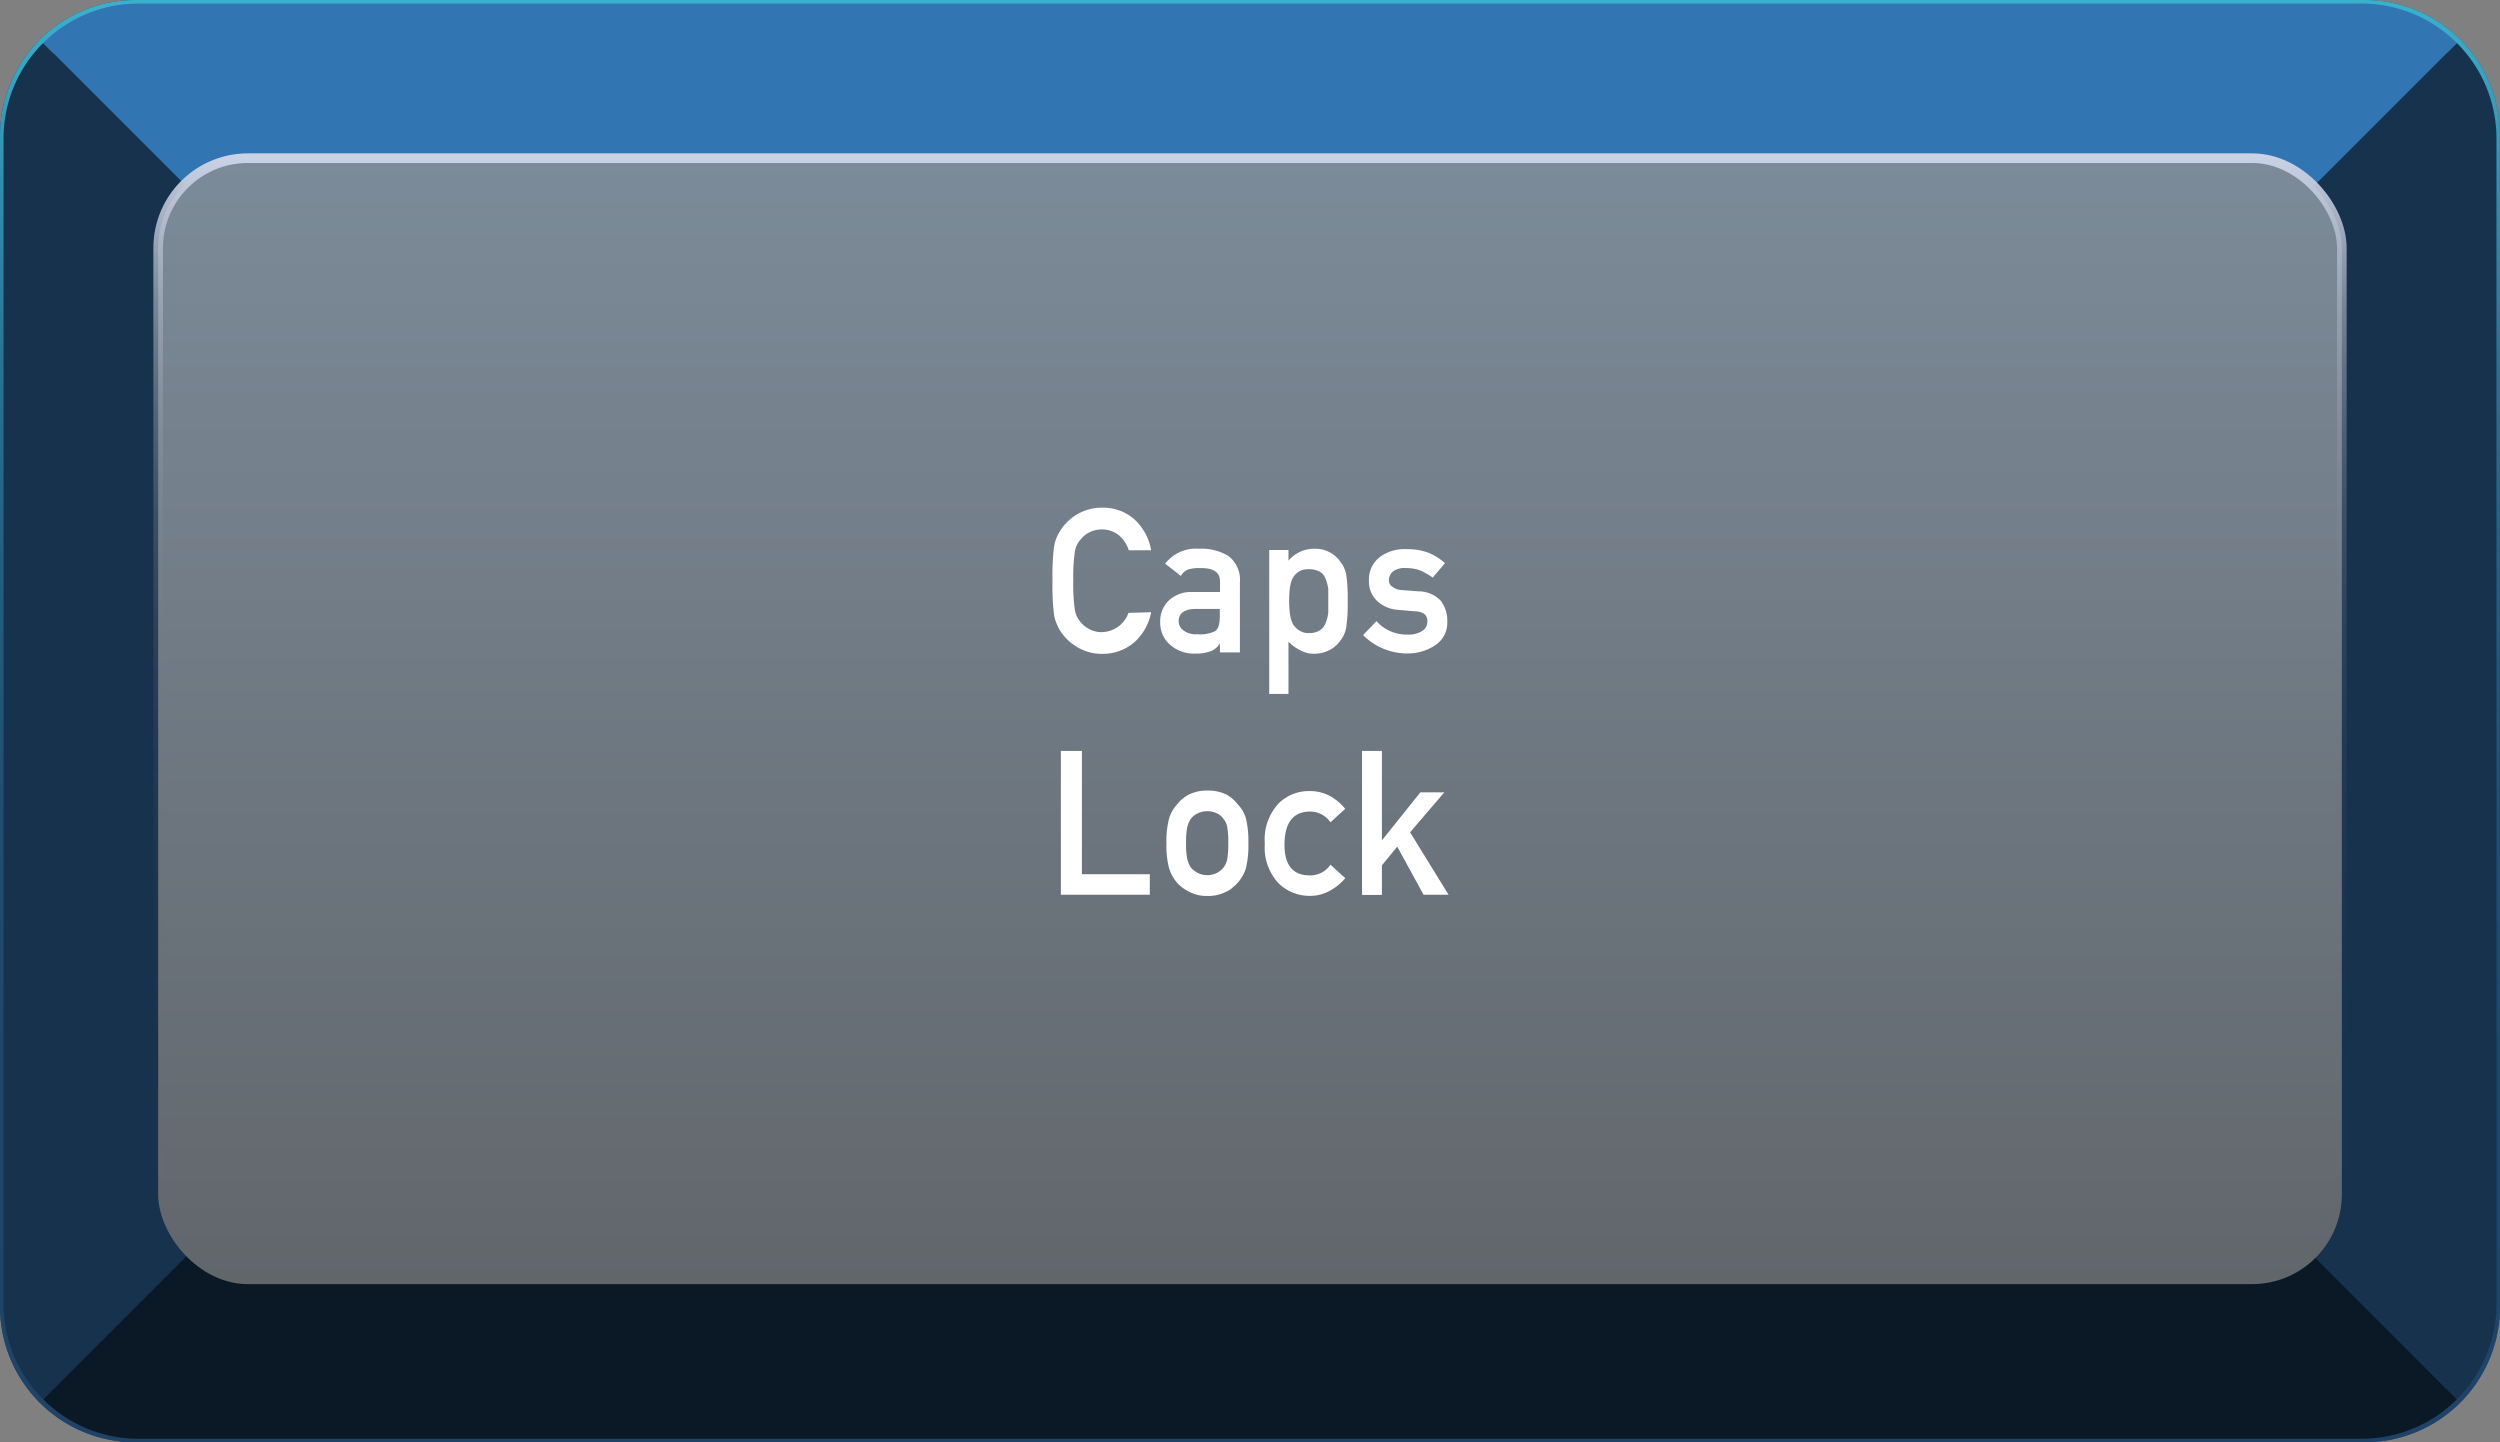 <svg xmlns="http://www.w3.org/2000/svg" xmlns:xlink="http://www.w3.org/1999/xlink" viewBox="0 0 260 150">
    <rect x="0" y="0" width="260" height="150" fill="#808080" stroke="none"/>
    <defs>
        <style>
            .cls-1 {
                fill: url(#未命名的渐变_30);
            }

            .cls-2 {
                fill: url(#未命名的渐变_44);
            }

            .cls-3 {
                fill: #0b1926;
            }

            .cls-4 {
                fill: #3275b3;
            }

            .cls-5 {
                fill: #16324d;
            }

            .cls-6 {
                stroke-miterlimit: 10;
                fill: url(#未命名的渐变_49);
                stroke: url(#未命名的渐变_36);
            }

            .cls-7 {
                fill: #fff;
            }

            .cls-8 {
                opacity: 0.2;
            }
        </style>
        <linearGradient id="未命名的渐变_30" y1="75" x2="260" y2="75" gradientUnits="userSpaceOnUse">
            <stop offset="0" stop-color="#1e4366" />
            <stop offset="1" stop-color="#245480" />
        </linearGradient>
        <linearGradient id="未命名的渐变_44" x1="130" y1="150" x2="130" gradientUnits="userSpaceOnUse">
            <stop offset="0" stop-color="#1e4366" />
            <stop offset="0.27" stop-color="#1f4669" />
            <stop offset="0.45" stop-color="#214f71" />
            <stop offset="0.61" stop-color="#255e7f" />
            <stop offset="0.75" stop-color="#2a7392" />
            <stop offset="0.87" stop-color="#318eac" />
            <stop offset="0.99" stop-color="#3aafca" />
            <stop offset="1" stop-color="#3ab1cc" />
        </linearGradient>
        <linearGradient id="未命名的渐变_49" x1="130" y1="133.55" x2="130" y2="16.45" gradientUnits="userSpaceOnUse">
            <stop offset="0" stop-color="#61666b" />
            <stop offset="1" stop-color="#7c8b99" />
        </linearGradient>
        <linearGradient id="未命名的渐变_36" x1="130" y1="134.05" x2="130" y2="15.95" gradientUnits="userSpaceOnUse">
            <stop offset="0" stop-color="#61676b" stop-opacity="0" />
            <stop offset="0.21" stop-color="#62686c" stop-opacity="0.01" />
            <stop offset="0.35" stop-color="#666c71" stop-opacity="0.05" />
            <stop offset="0.47" stop-color="#6d7479" stop-opacity="0.12" />
            <stop offset="0.58" stop-color="#777e85" stop-opacity="0.21" />
            <stop offset="0.68" stop-color="#848b93" stop-opacity="0.33" />
            <stop offset="0.77" stop-color="#939ba5" stop-opacity="0.48" />
            <stop offset="0.86" stop-color="#a6aebb" stop-opacity="0.65" />
            <stop offset="0.94" stop-color="#bbc3d3" stop-opacity="0.85" />
            <stop offset="1" stop-color="#cbd4e6" />
        </linearGradient>
    </defs>
    <title>Caps Lock</title>
    <g id="图层_2" data-name="图层 2">
        <g id="单个电脑按键">
            <g id="Caps_Lock" data-name="Caps Lock">
                <path class="cls-1"
                    d="M260,14.09V135.91A14.1,14.1,0,0,1,245.91,150H14.09A14.1,14.1,0,0,1,0,135.91V14.09A14.1,14.1,0,0,1,14.09,0H245.91A14.1,14.1,0,0,1,260,14.09Z" />
                <path class="cls-2"
                    d="M245.91,2A12.1,12.1,0,0,1,258,14.09V135.91A12.1,12.1,0,0,1,245.91,148H14.09A12.1,12.1,0,0,1,2,135.91V14.09A12.1,12.1,0,0,1,14.09,2H245.91m0-2H14.09A14.1,14.1,0,0,0,0,14.09V135.91A14.1,14.1,0,0,0,14.09,150H245.91A14.1,14.1,0,0,0,260,135.91V14.09A14.1,14.1,0,0,0,245.91,0Z" />
                <path class="cls-3"
                    d="M255.52,145.52a14,14,0,0,1-9.91,4.11H14.39a14,14,0,0,1-9.91-4.11l17.1-17.1H238.42Z" />
                <path class="cls-4"
                    d="M255.52,4.48l-17.1,17.1H21.58L4.48,4.48A14,14,0,0,1,14.39.37H245.61A14,14,0,0,1,255.52,4.48Z" />
                <path class="cls-5"
                    d="M259.63,14.39V135.61a14,14,0,0,1-4.11,9.91l-17.1-17.1V21.58l17.1-17.1A14,14,0,0,1,259.63,14.39Z" />
                <path class="cls-5"
                    d="M21.58,21.58V128.42l-17.1,17.1a14,14,0,0,1-4.11-9.91V14.39A14,14,0,0,1,4.48,4.48Z" />
                <rect class="cls-6" x="16.45" y="16.45" width="227.1" height="117.1" rx="9.34" />
                <path class="cls-7"
                    d="M119.72,63.67a5.58,5.58,0,0,1-1.82,3.19A5.06,5.06,0,0,1,114.63,68a5,5,0,0,1-2.85-.86,5.11,5.11,0,0,1-1.69-1.83c-.1-.22-.2-.44-.28-.64a4,4,0,0,1-.2-.8,25.68,25.68,0,0,1-.15-3.47,25.45,25.45,0,0,1,.15-3.48,4.27,4.27,0,0,1,.48-1.43,5.25,5.25,0,0,1,1.69-1.85,5,5,0,0,1,2.85-.84,4.85,4.85,0,0,1,3.42,1.28,5.71,5.71,0,0,1,1.67,3.15h-2.33a3.25,3.25,0,0,0-1-1.54,2.77,2.77,0,0,0-1.79-.63,2.94,2.94,0,0,0-1.34.32,2.75,2.75,0,0,0-.91.77,2.42,2.42,0,0,0-.57,1.24,19.26,19.26,0,0,0-.16,3,18.77,18.77,0,0,0,.16,3,2.52,2.52,0,0,0,.57,1.27,2.82,2.82,0,0,0,.91.75,2.61,2.61,0,0,0,1.34.33,3,3,0,0,0,2.76-2Z" />
                <path class="cls-7"
                    d="M126.86,66.9h0a1.7,1.7,0,0,1-.89.8,4.11,4.11,0,0,1-1.65.27,3.69,3.69,0,0,1-2.66-.94,3,3,0,0,1-1-2.31,3,3,0,0,1,.85-2.22,3.33,3.33,0,0,1,2.5-.93h2.87V60.45c0-.94-.69-1.4-2.11-1.37a3.7,3.7,0,0,0-1.23.16,1.5,1.5,0,0,0-.73.66l-1.63-1.28a4,4,0,0,1,3.48-1.55,5.43,5.43,0,0,1,3.11.76,3.14,3.14,0,0,1,1.18,2.75v7.27h-2.07Zm0-3.57h-2.49c-1.2,0-1.8.46-1.79,1.29a1.15,1.15,0,0,0,.47.92,2.13,2.13,0,0,0,1.48.42,3.53,3.53,0,0,0,1.84-.32c.33-.22.49-.74.49-1.54Z" />
                <path class="cls-7"
                    d="M132,57.2H134v1.11a3.49,3.49,0,0,1,2.66-1.24,3.19,3.19,0,0,1,2.77,1.39,3,3,0,0,1,.58,1.33,17.18,17.18,0,0,1,.15,2.75,16.87,16.87,0,0,1-.15,2.7,3,3,0,0,1-.59,1.35,3.05,3.05,0,0,1-1.12,1,3.46,3.46,0,0,1-1.64.4,2.78,2.78,0,0,1-1.42-.36,4.1,4.1,0,0,1-1.24-.9v5.44H132Zm4.1,8.64a2.11,2.11,0,0,0,1.17-.29,1.65,1.65,0,0,0,.6-.76,4.3,4.3,0,0,0,.27-1.07c0-.39,0-.78,0-1.18s0-.84,0-1.25a4.09,4.09,0,0,0-.27-1.07,1.51,1.51,0,0,0-.6-.76,2.3,2.3,0,0,0-1.17-.26,1.82,1.82,0,0,0-1.1.3,1.85,1.85,0,0,0-.63.78,3.84,3.84,0,0,0-.24,1,12.1,12.1,0,0,0-.06,1.21,10.84,10.84,0,0,0,.06,1.13,4,4,0,0,0,.24,1.08,1.85,1.85,0,0,0,.63.78A1.75,1.75,0,0,0,136.05,65.84Z" />
                <path class="cls-7"
                    d="M143.15,64.6A4.23,4.23,0,0,0,146.41,66a2.71,2.71,0,0,0,1.47-.36,1.11,1.11,0,0,0,.56-1,.89.89,0,0,0-.33-.8,1.71,1.71,0,0,0-.93-.26l-1.83-.16a3.47,3.47,0,0,1-2.12-.91,2.78,2.78,0,0,1-.86-2.12,2.94,2.94,0,0,1,1.13-2.46,4.32,4.32,0,0,1,2.72-.82,8.1,8.1,0,0,1,1.28.09,6.69,6.69,0,0,1,1.07.29,6.11,6.11,0,0,1,1.71,1.08L149,60.07a6.65,6.65,0,0,0-1.26-.73,4.15,4.15,0,0,0-1.51-.26,2,2,0,0,0-1.37.36,1.19,1.19,0,0,0-.41.92.75.75,0,0,0,.31.63,1.79,1.79,0,0,0,1.06.38l1.71.13a3.16,3.16,0,0,1,2.33,1,3.47,3.47,0,0,1,.66,2.18,2.79,2.79,0,0,1-1.22,2.4,5.17,5.17,0,0,1-3,.88,6.47,6.47,0,0,1-4.54-1.91Z" />
                <path class="cls-7" d="M110.33,78.1h2.19V90.92h7.06v2.13h-9.25Z" />
                <path class="cls-7"
                    d="M121.31,87.71a9.47,9.47,0,0,1,.27-2.58,3.83,3.83,0,0,1,.85-1.49,3.94,3.94,0,0,1,1.2-1,4.18,4.18,0,0,1,1.93-.42,4.28,4.28,0,0,1,2,.42,3.72,3.72,0,0,1,1.15,1,3.38,3.38,0,0,1,.87,1.49,10,10,0,0,1,.25,2.58,9.85,9.85,0,0,1-.25,2.57,4.08,4.08,0,0,1-1.36,2,2.17,2.17,0,0,1-.66.44,4.05,4.05,0,0,1-2,.46,3.9,3.9,0,0,1-1.93-.46,4.18,4.18,0,0,1-1.2-.9,4.23,4.23,0,0,1-.85-1.53A9.29,9.29,0,0,1,121.31,87.71Zm6.43,0a9.5,9.5,0,0,0-.1-1.67,1.92,1.92,0,0,0-.41-.89,1.5,1.5,0,0,0-.67-.56,2.31,2.31,0,0,0-2,0,1.85,1.85,0,0,0-.7.56,2.57,2.57,0,0,0-.39.89,8.09,8.09,0,0,0-.12,1.64,7.85,7.85,0,0,0,.12,1.63,2.77,2.77,0,0,0,.39.93,2.65,2.65,0,0,0,.7.54,2.22,2.22,0,0,0,2,0,2,2,0,0,0,.67-.54,2.06,2.06,0,0,0,.41-.93A8.89,8.89,0,0,0,127.74,87.74Z" />
                <path class="cls-7"
                    d="M139.91,91.33a5.54,5.54,0,0,1-1.59,1.3,4.27,4.27,0,0,1-2.11.54A4.59,4.59,0,0,1,133,91.89a5.43,5.43,0,0,1-1.46-4.15A5.51,5.51,0,0,1,133,83.53a4.5,4.5,0,0,1,3.2-1.26,4.45,4.45,0,0,1,2.11.51,5.36,5.36,0,0,1,1.59,1.34l-1.53,1.4a2.57,2.57,0,0,0-2.09-1.12q-2.64,0-2.69,3.34t2.69,3.3a2.53,2.53,0,0,0,2.09-1.11Z" />
                <path class="cls-7"
                    d="M141.65,78.1h2.07v9.3h0l4-5h2.49l-3.56,4.16,4,6.49h-2.6l-2.74-5L143.72,90v3.07h-2.07Z" />
               
            </g>
        </g>
    </g>
</svg>